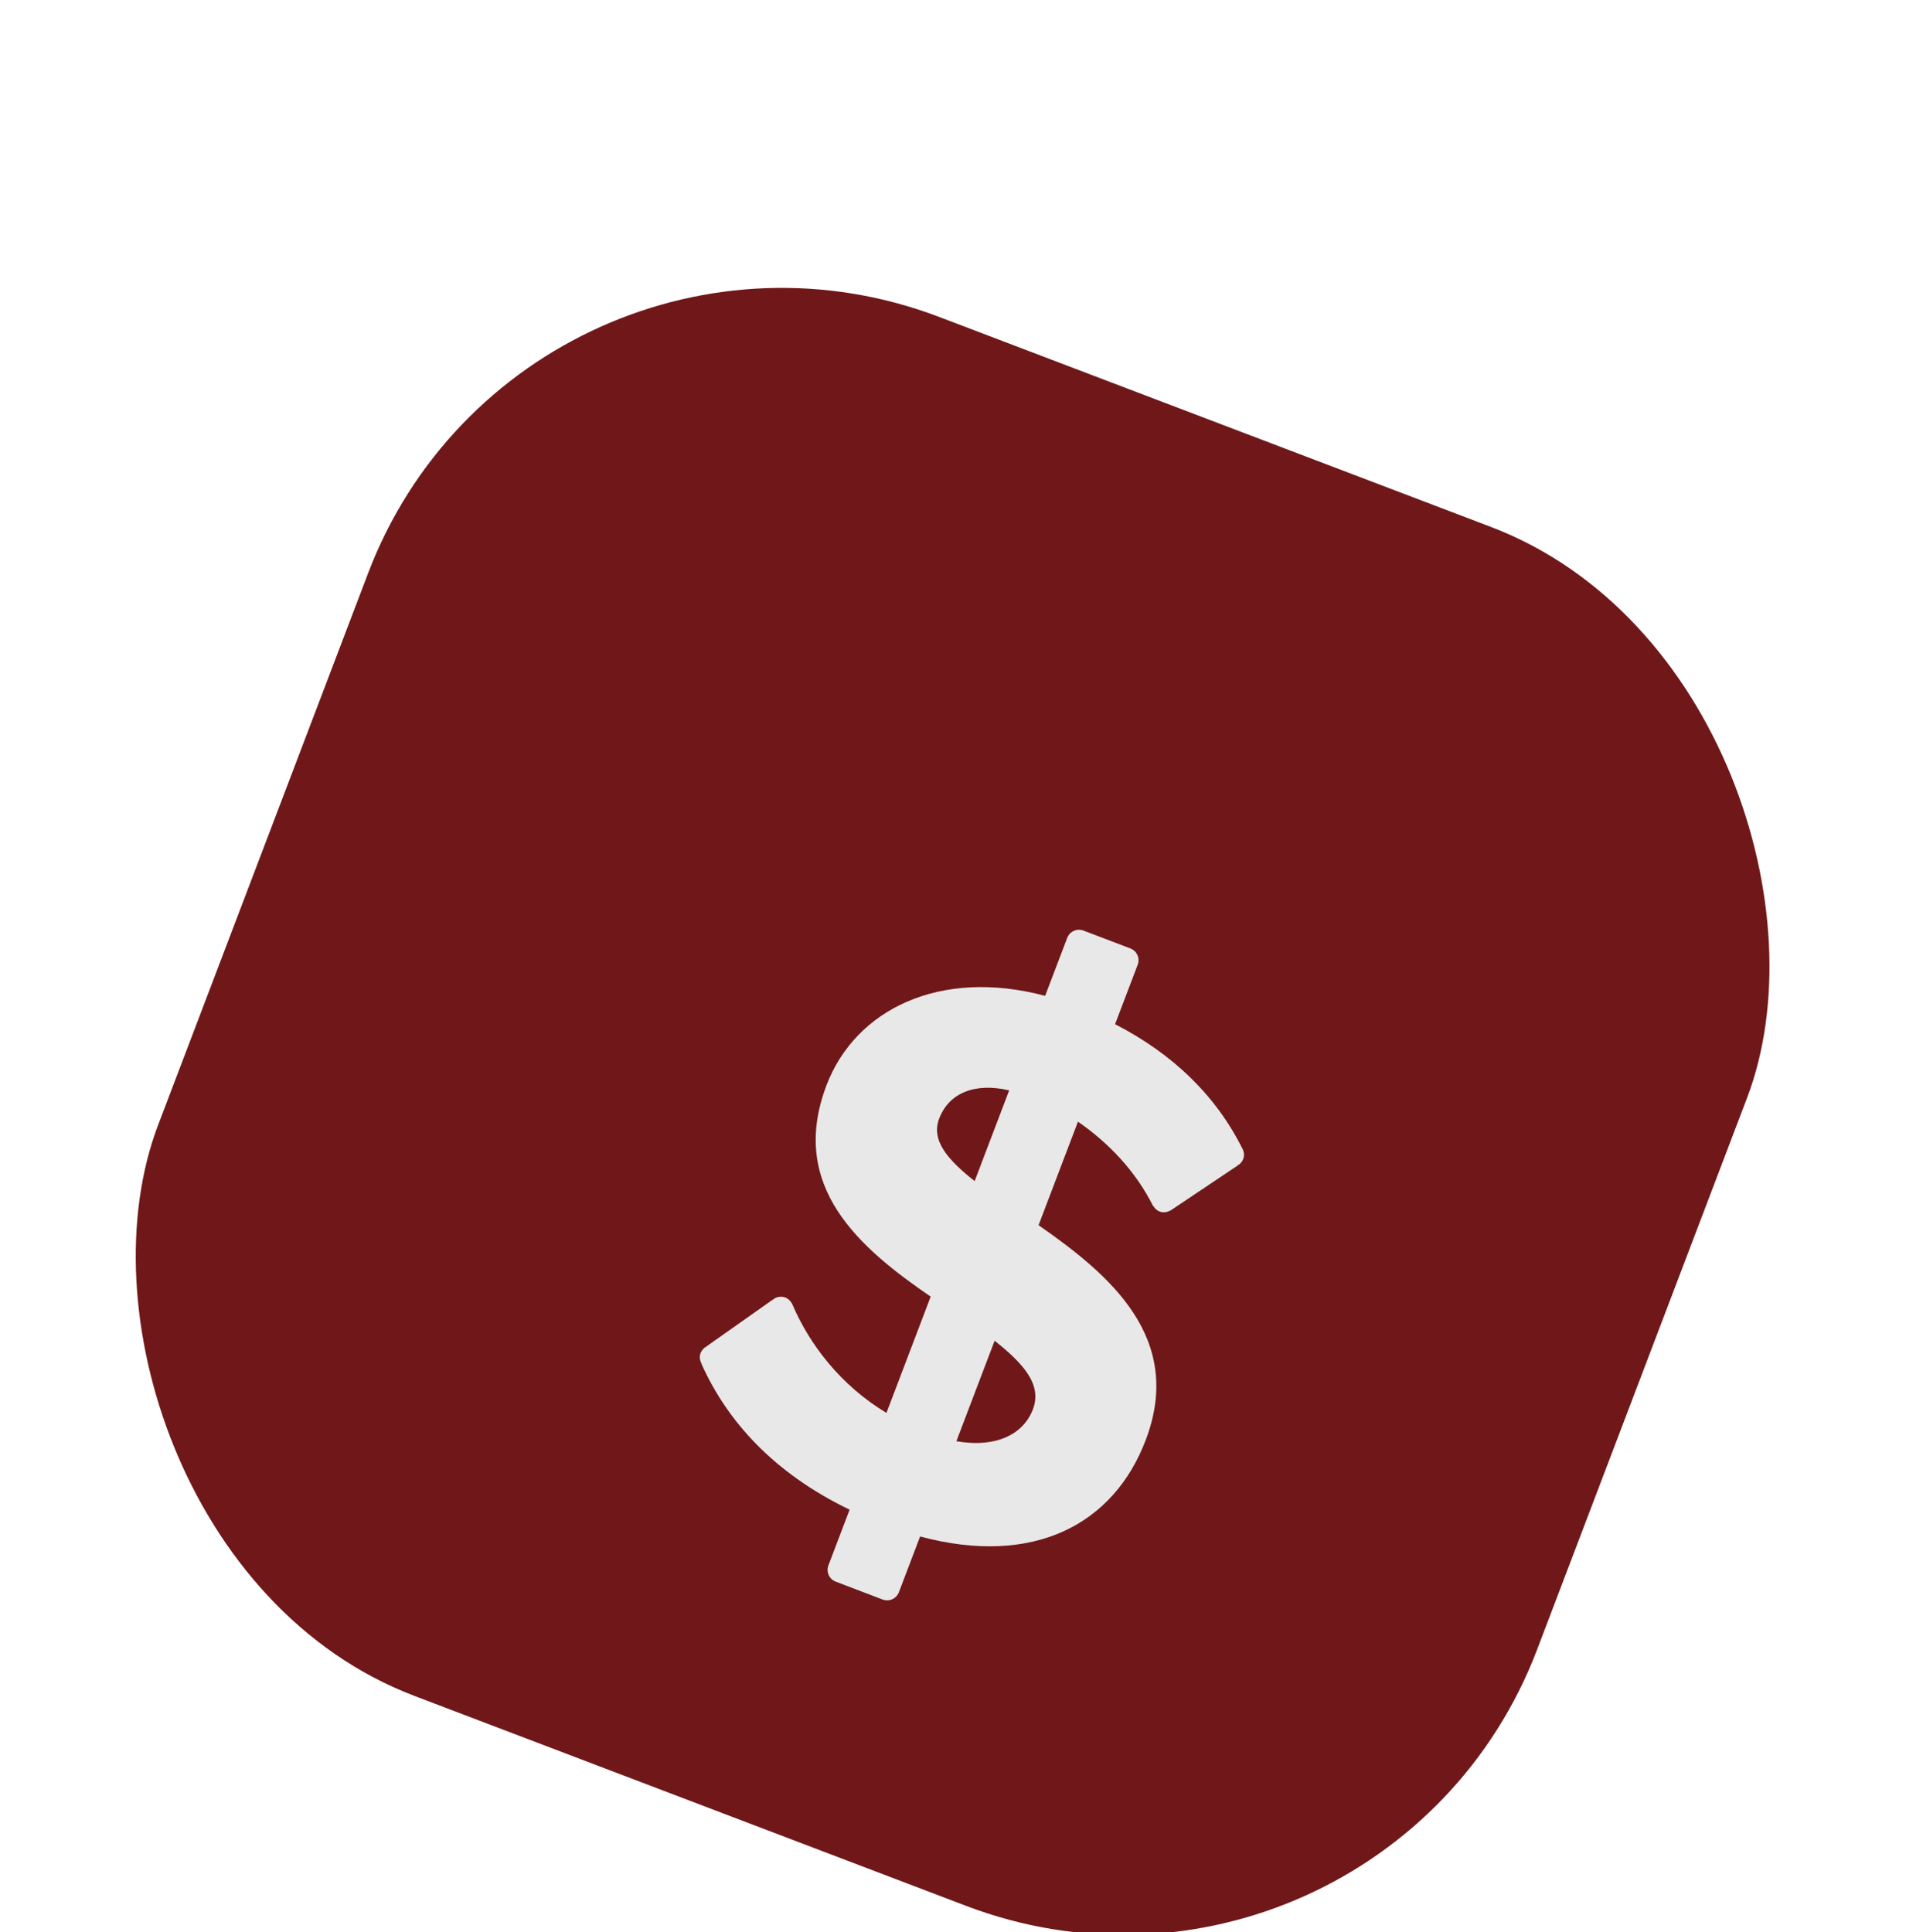 <svg width="73" height="74" viewBox="0 0 73 74" fill="none" xmlns="http://www.w3.org/2000/svg">
<g filter="url(#filter0_i_853_5438)">
<g clip-path="url(#clip0_853_5438)">
<rect x="20.128" y="0.917" width="56.508" height="56.508" rx="16.952" transform="rotate(20.835 20.128 0.917)" fill="#701819"/>
<g filter="url(#filter1_d_853_5438)">
<path d="M39.777 36.539L41.286 32.575C42.459 33.383 43.493 34.467 44.166 35.809L44.173 35.805C44.227 35.896 44.304 35.974 44.411 36.014C44.551 36.068 44.697 36.046 44.819 35.977L44.824 35.981L47.392 34.261L47.389 34.257C47.488 34.204 47.571 34.121 47.614 34.008C47.665 33.875 47.65 33.735 47.589 33.618C46.584 31.596 44.932 29.983 42.707 28.841L43.574 26.564C43.669 26.314 43.543 26.035 43.293 25.94L41.498 25.256C41.248 25.161 40.969 25.287 40.874 25.537L40.029 27.756C35.998 26.682 32.76 28.278 31.656 31.179C30.169 35.086 32.96 37.431 35.645 39.275L33.951 43.728C32.181 42.664 30.994 41.085 30.351 39.579C30.347 39.568 30.342 39.558 30.336 39.547L30.323 39.519L30.319 39.522C30.266 39.425 30.18 39.349 30.078 39.308C29.997 39.278 29.909 39.271 29.824 39.286C29.739 39.302 29.66 39.341 29.595 39.398L29.59 39.395L27.059 41.181L27.059 41.185C26.956 41.238 26.875 41.327 26.833 41.435C26.778 41.579 26.803 41.728 26.876 41.851L26.869 41.855C27.848 44.037 29.623 46.027 32.54 47.434L31.729 49.567C31.634 49.817 31.759 50.096 32.009 50.191L33.804 50.875C34.054 50.97 34.333 50.844 34.428 50.595L35.24 48.461C39.627 49.637 42.664 47.965 43.878 44.776C45.376 40.841 42.481 38.423 39.777 36.539ZM37.329 34.851C36.293 34.03 35.653 33.292 35.97 32.459C36.341 31.482 37.322 31.067 38.652 31.375L37.329 34.851ZM36.629 44.813L38.094 40.964C39.205 41.847 39.92 42.646 39.56 43.593C39.21 44.513 38.203 45.083 36.629 44.813Z" fill="#E8E8E8"/>
</g>
</g>
</g>
<defs>
<filter id="filter0_i_853_5438" x="0.029" y="0.917" width="72.911" height="78.103" filterUnits="userSpaceOnUse" color-interpolation-filters="sRGB">
<feFlood flood-opacity="0" result="BackgroundImageFix"/>
<feBlend mode="normal" in="SourceGraphic" in2="BackgroundImageFix" result="shape"/>
<feColorMatrix in="SourceAlpha" type="matrix" values="0 0 0 0 0 0 0 0 0 0 0 0 0 0 0 0 0 0 127 0" result="hardAlpha"/>
<feOffset dy="5.192"/>
<feGaussianBlur stdDeviation="2.596"/>
<feComposite in2="hardAlpha" operator="arithmetic" k2="-1" k3="1"/>
<feColorMatrix type="matrix" values="0 0 0 0 0.045 0 0 0 0 0.043 0 0 0 0 0.043 0 0 0 0.25 0"/>
<feBlend mode="normal" in2="shape" result="effect1_innerShadow_853_5438"/>
</filter>
<filter id="filter1_d_853_5438" x="5.061" y="10.872" width="64.521" height="64.521" filterUnits="userSpaceOnUse" color-interpolation-filters="sRGB">
<feFlood flood-opacity="0" result="BackgroundImageFix"/>
<feColorMatrix in="SourceAlpha" type="matrix" values="0 0 0 0 0 0 0 0 0 0 0 0 0 0 0 0 0 0 127 0" result="hardAlpha"/>
<feOffset dy="5.192"/>
<feGaussianBlur stdDeviation="2.596"/>
<feComposite in2="hardAlpha" operator="out"/>
<feColorMatrix type="matrix" values="0 0 0 0 0 0 0 0 0 0 0 0 0 0 0 0 0 0 0.25 0"/>
<feBlend mode="normal" in2="BackgroundImageFix" result="effect1_dropShadow_853_5438"/>
<feBlend mode="normal" in="SourceGraphic" in2="effect1_dropShadow_853_5438" result="shape"/>
</filter>
<clipPath id="clip0_853_5438">
<rect x="20.128" y="0.917" width="56.508" height="56.508" rx="16.952" transform="rotate(20.835 20.128 0.917)" fill="white"/>
</clipPath>
</defs>
</svg>
